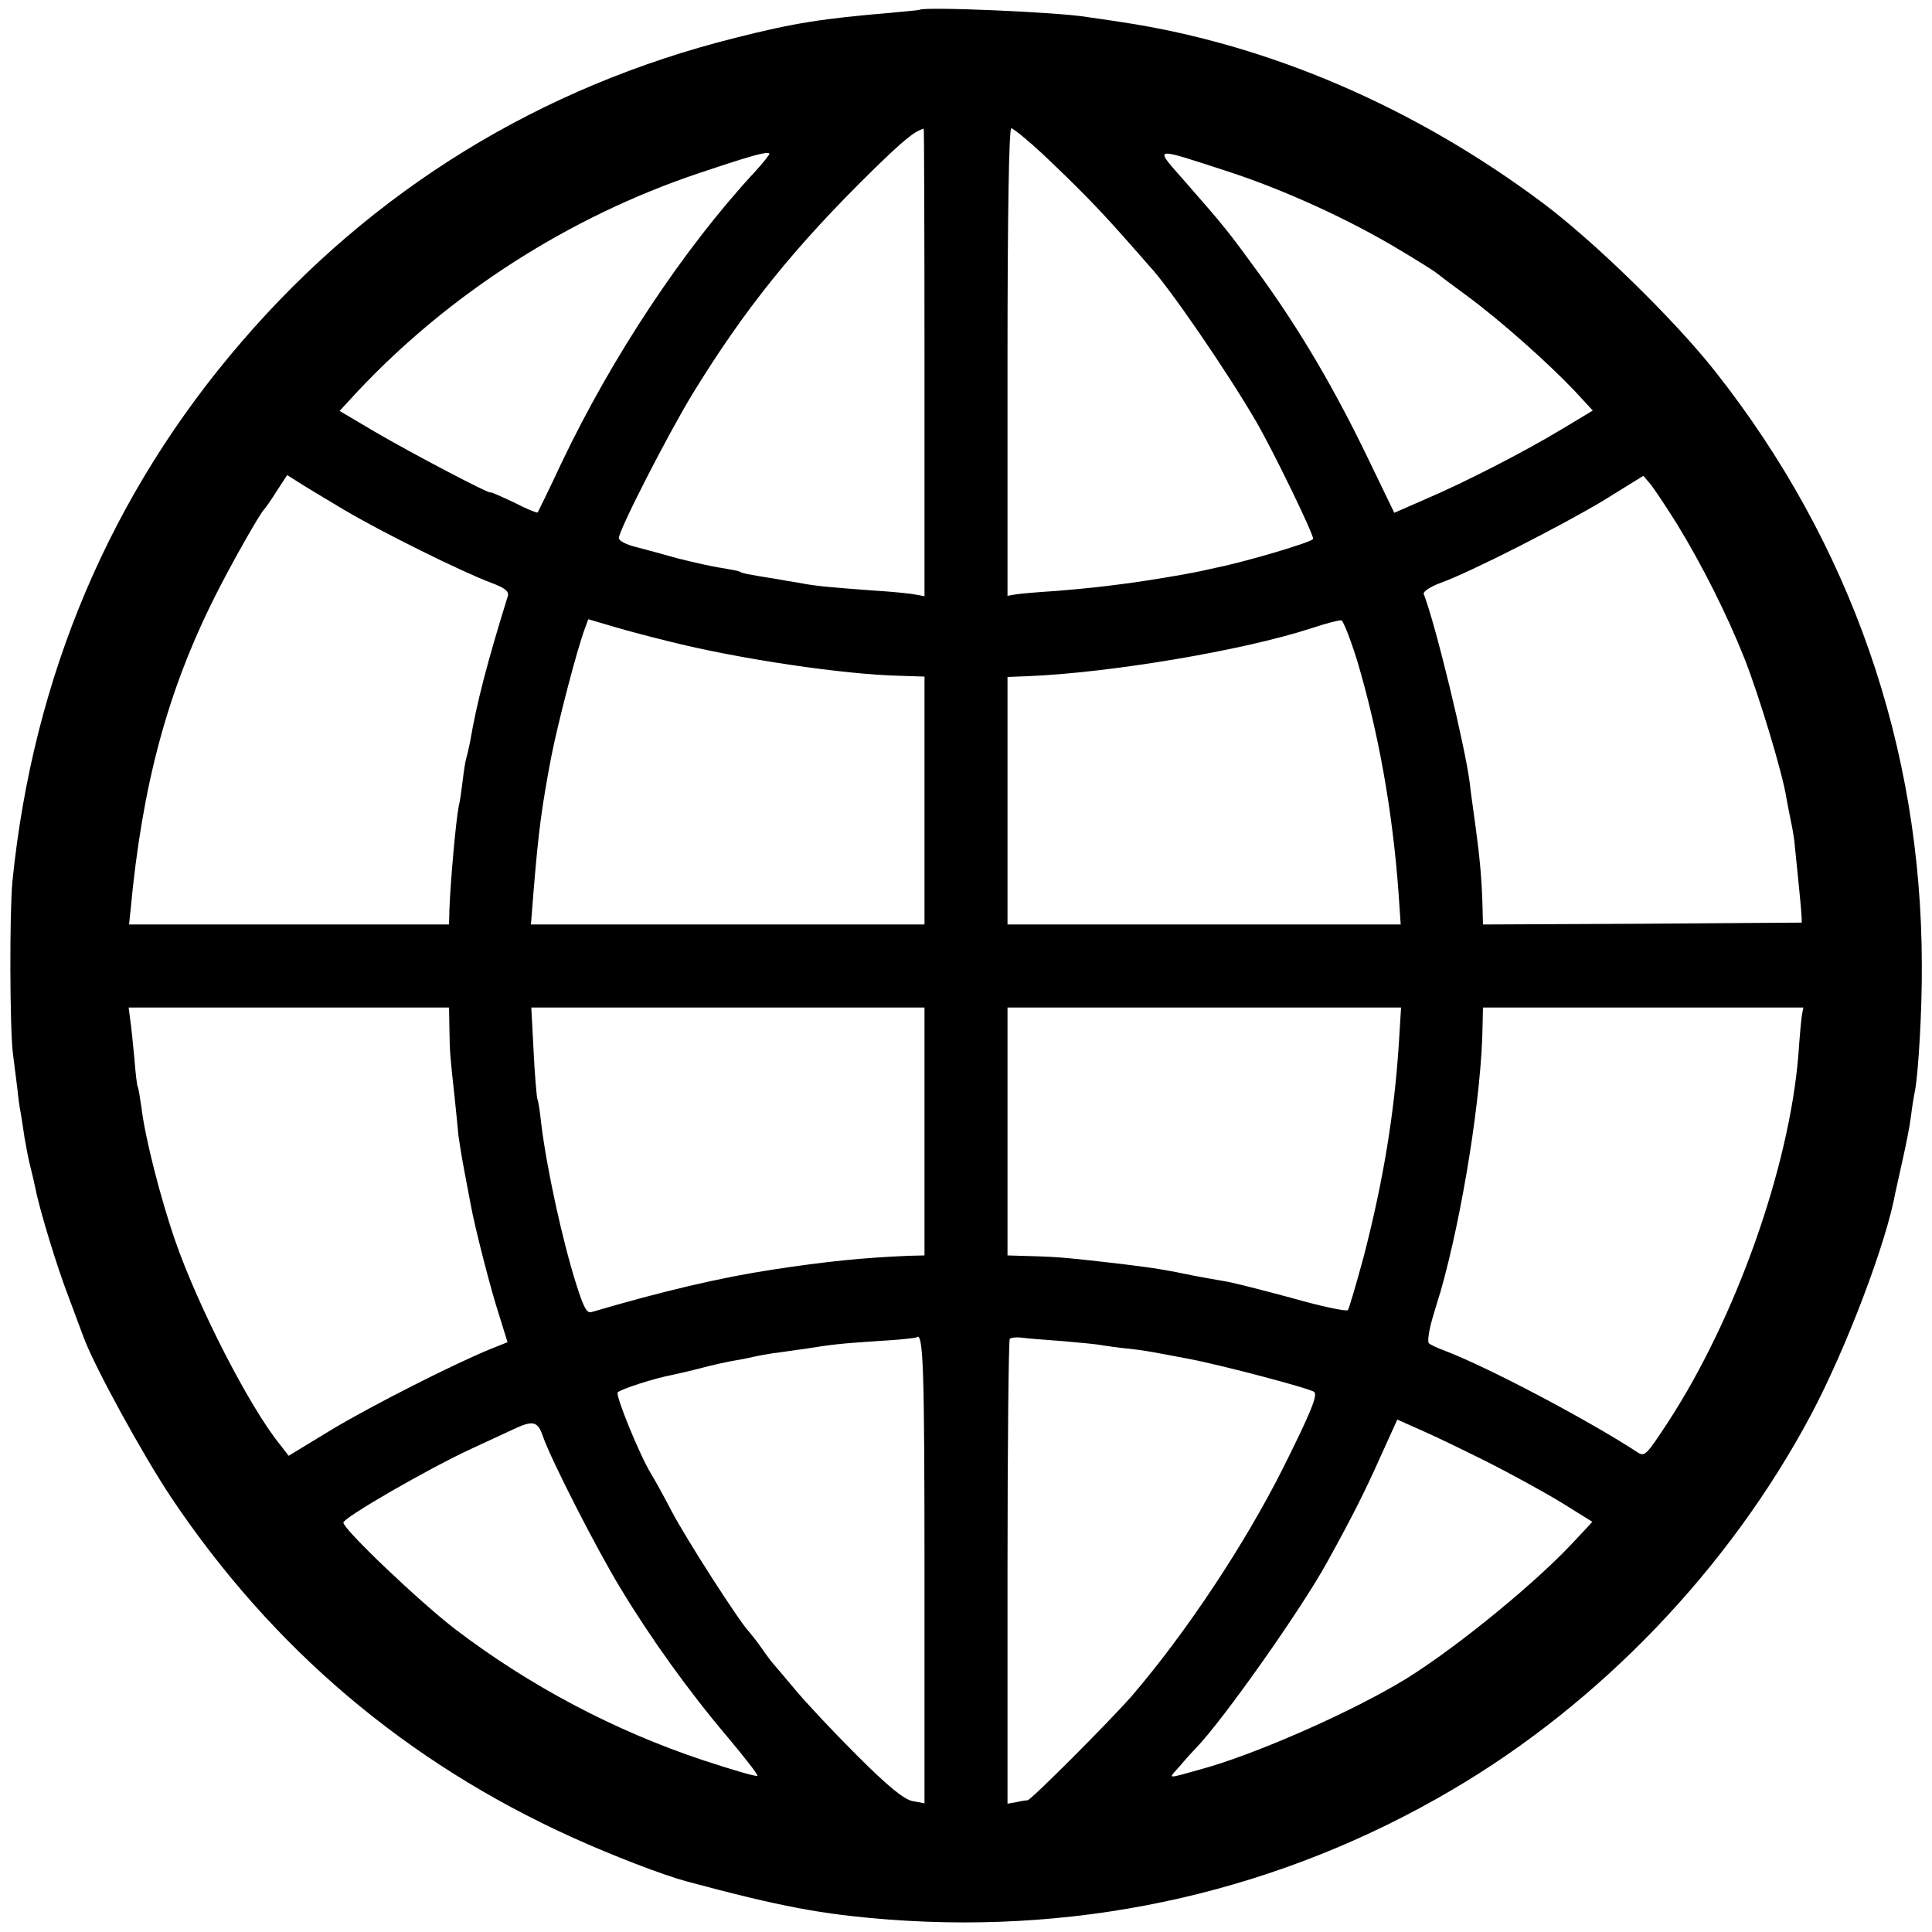 <?xml version="1.0" standalone="no"?>
<!DOCTYPE svg PUBLIC "-//W3C//DTD SVG 20010904//EN"
 "http://www.w3.org/TR/2001/REC-SVG-20010904/DTD/svg10.dtd">
<svg version="1.0" xmlns="http://www.w3.org/2000/svg"
 width="512pt" height="512pt" viewBox="0 0 512 512"
 preserveAspectRatio="xMidYMid meet">
<g transform="translate(0,512) scale(0.1,-0.1)"
fill="#000000" stroke="none">
<path d="M2437 5094 c-1 -1 -36 -4 -77 -8 -178 -15 -257 -27 -410 -66 -517
-129 -963 -403 -1309 -805 -348 -403 -553 -887 -608 -1430 -8 -83 -7 -388 1
-455 4 -30 9 -73 12 -95 2 -22 6 -51 9 -65 2 -13 7 -42 10 -65 4 -22 10 -56
15 -75 5 -19 11 -46 14 -60 11 -57 58 -210 87 -285 16 -44 35 -93 41 -110 28
-76 156 -310 232 -424 269 -401 623 -701 1062 -900 108 -49 241 -100 304 -117
250 -67 356 -87 535 -101 528 -40 1041 78 1492 343 394 231 735 587 952 994
93 175 200 456 224 590 3 14 12 54 20 90 8 36 18 85 21 110 3 25 8 56 11 70 9
48 19 216 18 335 -1 577 -189 1116 -547 1570 -109 138 -319 343 -456 446 -339
254 -726 421 -1115 480 -38 6 -81 12 -95 14 -77 13 -432 28 -443 19z m13 -934
l0 -620 -22 4 c-13 3 -63 8 -113 11 -121 9 -154 12 -195 20 -19 3 -48 8 -65
11 -75 12 -89 15 -94 19 -4 2 -25 6 -49 10 -23 3 -75 15 -115 25 -39 11 -91
25 -114 31 -24 6 -43 16 -43 23 0 21 128 271 194 380 139 227 271 391 479 595
82 80 110 103 135 110 1 1 2 -278 2 -619z m312 553 c94 -89 148 -144 217 -222
31 -35 61 -69 66 -75 50 -52 208 -282 285 -415 44 -76 150 -294 150 -309 0 -8
-180 -61 -255 -76 -16 -4 -41 -9 -55 -12 -39 -8 -131 -23 -175 -29 -83 -11
-112 -14 -195 -21 -47 -3 -95 -7 -107 -9 l-23 -4 0 620 c0 398 4 619 10 619 5
0 42 -30 82 -67z m-763 -50 c-187 -202 -377 -488 -512 -772 -32 -69 -61 -127
-62 -129 -2 -2 -31 10 -64 27 -34 16 -61 28 -61 26 0 -6 -208 103 -307 161
l-93 55 47 51 c245 261 563 464 902 578 146 49 183 59 190 53 2 -1 -16 -24
-40 -50z m1257 2 c147 -48 320 -127 451 -206 49 -29 93 -57 98 -61 6 -5 43
-33 84 -63 87 -64 215 -178 284 -251 l48 -52 -83 -50 c-100 -60 -253 -139
-363 -186 l-80 -35 -71 147 c-86 178 -175 331 -281 478 -88 121 -95 130 -201
251 -85 97 -93 95 114 28z m-2346 -895 c101 -60 313 -165 393 -195 35 -13 46
-22 43 -34 -55 -177 -83 -285 -100 -386 -3 -14 -7 -33 -10 -43 -3 -9 -7 -37
-10 -62 -3 -25 -7 -54 -10 -65 -8 -39 -22 -199 -25 -275 l-1 -40 -424 0 -424
0 4 38 c31 333 98 581 224 832 41 82 119 220 130 230 3 3 18 24 33 48 l28 43
27 -17 c15 -10 70 -43 122 -74z m3535 -40 c66 -108 131 -237 178 -355 38 -96
101 -304 111 -369 4 -21 9 -49 12 -62 3 -13 7 -36 9 -51 11 -109 18 -177 19
-196 l1 -22 -422 -3 -423 -2 -1 42 c-2 76 -7 131 -18 213 -6 45 -14 99 -16
120 -12 96 -91 422 -122 501 -2 6 17 19 44 29 83 30 323 153 433 219 l105 65
18 -21 c10 -12 42 -60 72 -108z m-2675 -309 c185 -47 468 -89 618 -92 l62 -2
0 -328 0 -329 -521 0 -522 0 7 88 c13 158 21 220 47 357 18 91 69 288 90 342
l8 22 68 -20 c37 -11 102 -28 143 -38z m1827 -53 c56 -189 93 -395 109 -610
l6 -88 -521 0 -521 0 0 328 0 328 53 2 c220 9 571 68 752 127 39 13 74 22 80
21 5 -2 24 -50 42 -108z m-2406 -975 c1 -61 1 -64 14 -183 4 -41 9 -86 10
-100 2 -14 8 -54 15 -90 7 -36 14 -76 17 -90 11 -62 55 -233 76 -296 l22 -71
-45 -18 c-98 -40 -311 -148 -420 -213 l-115 -70 -24 31 c-80 99 -215 362 -276
537 -40 115 -81 277 -90 354 -4 28 -8 52 -10 56 -2 3 -6 37 -9 76 -4 39 -8 85
-11 102 l-4 32 425 0 424 0 1 -57z m1259 -271 l0 -329 -42 -1 c-121 -5 -219
-15 -363 -37 -137 -21 -290 -57 -477 -112 -13 -4 -21 11 -41 74 -37 117 -79
310 -93 428 -3 28 -7 56 -10 63 -2 8 -7 65 -10 128 l-6 114 521 0 521 0 0
-328z m1257 231 c-12 -184 -41 -362 -93 -563 -20 -74 -39 -138 -42 -142 -4 -4
-71 10 -148 32 -78 21 -156 41 -175 44 -19 3 -56 10 -84 15 -72 15 -100 20
-190 31 -137 16 -168 19 -237 21 l-68 2 0 329 0 328 521 0 522 0 -6 -97z
m1068 75 c-2 -13 -6 -58 -9 -102 -24 -300 -166 -699 -345 -974 -60 -91 -62
-94 -84 -79 -131 85 -392 223 -507 267 -19 7 -39 16 -43 20 -5 4 0 34 9 66 10
33 19 64 21 69 59 206 110 528 112 708 l1 47 424 0 425 0 -4 -22z m-2325
-1473 l0 -614 -32 6 c-23 5 -64 38 -148 122 -64 64 -138 143 -165 176 -28 33
-52 62 -55 65 -3 3 -17 21 -30 40 -13 19 -30 40 -36 47 -25 26 -164 242 -204
318 -23 44 -48 89 -55 100 -31 51 -95 209 -88 215 8 9 100 38 143 46 14 3 50
11 80 19 30 8 71 17 90 20 19 3 42 8 50 10 8 2 31 6 50 9 19 2 55 8 80 11 82
13 94 14 195 21 55 3 102 8 104 10 18 16 21 -83 21 -621z m365 611 c44 -4 91
-8 105 -11 14 -2 45 -7 70 -9 45 -5 54 -7 160 -27 85 -16 324 -79 333 -88 9
-9 -9 -54 -83 -202 -101 -201 -256 -435 -401 -604 -58 -66 -266 -275 -276
-276 -4 0 -18 -2 -30 -5 l-23 -4 0 613 c0 338 3 616 6 619 3 3 17 5 32 3 15
-2 63 -6 107 -9z m1120 -317 c66 -33 157 -83 203 -111 l82 -51 -57 -61 c-112
-118 -336 -298 -462 -370 -148 -86 -384 -188 -516 -224 -97 -27 -90 -28 -58 8
15 18 34 39 42 47 72 74 280 369 348 493 67 121 101 189 142 281 l44 97 56
-25 c31 -13 110 -51 176 -84z m-2496 64 c21 -61 143 -300 206 -403 79 -131
181 -273 282 -392 46 -55 83 -102 80 -104 -3 -3 -67 16 -143 41 -235 78 -460
197 -657 347 -94 72 -297 265 -297 283 0 13 225 143 340 196 41 19 91 42 110
51 53 25 65 22 79 -19z"/>
</g>
</svg>
